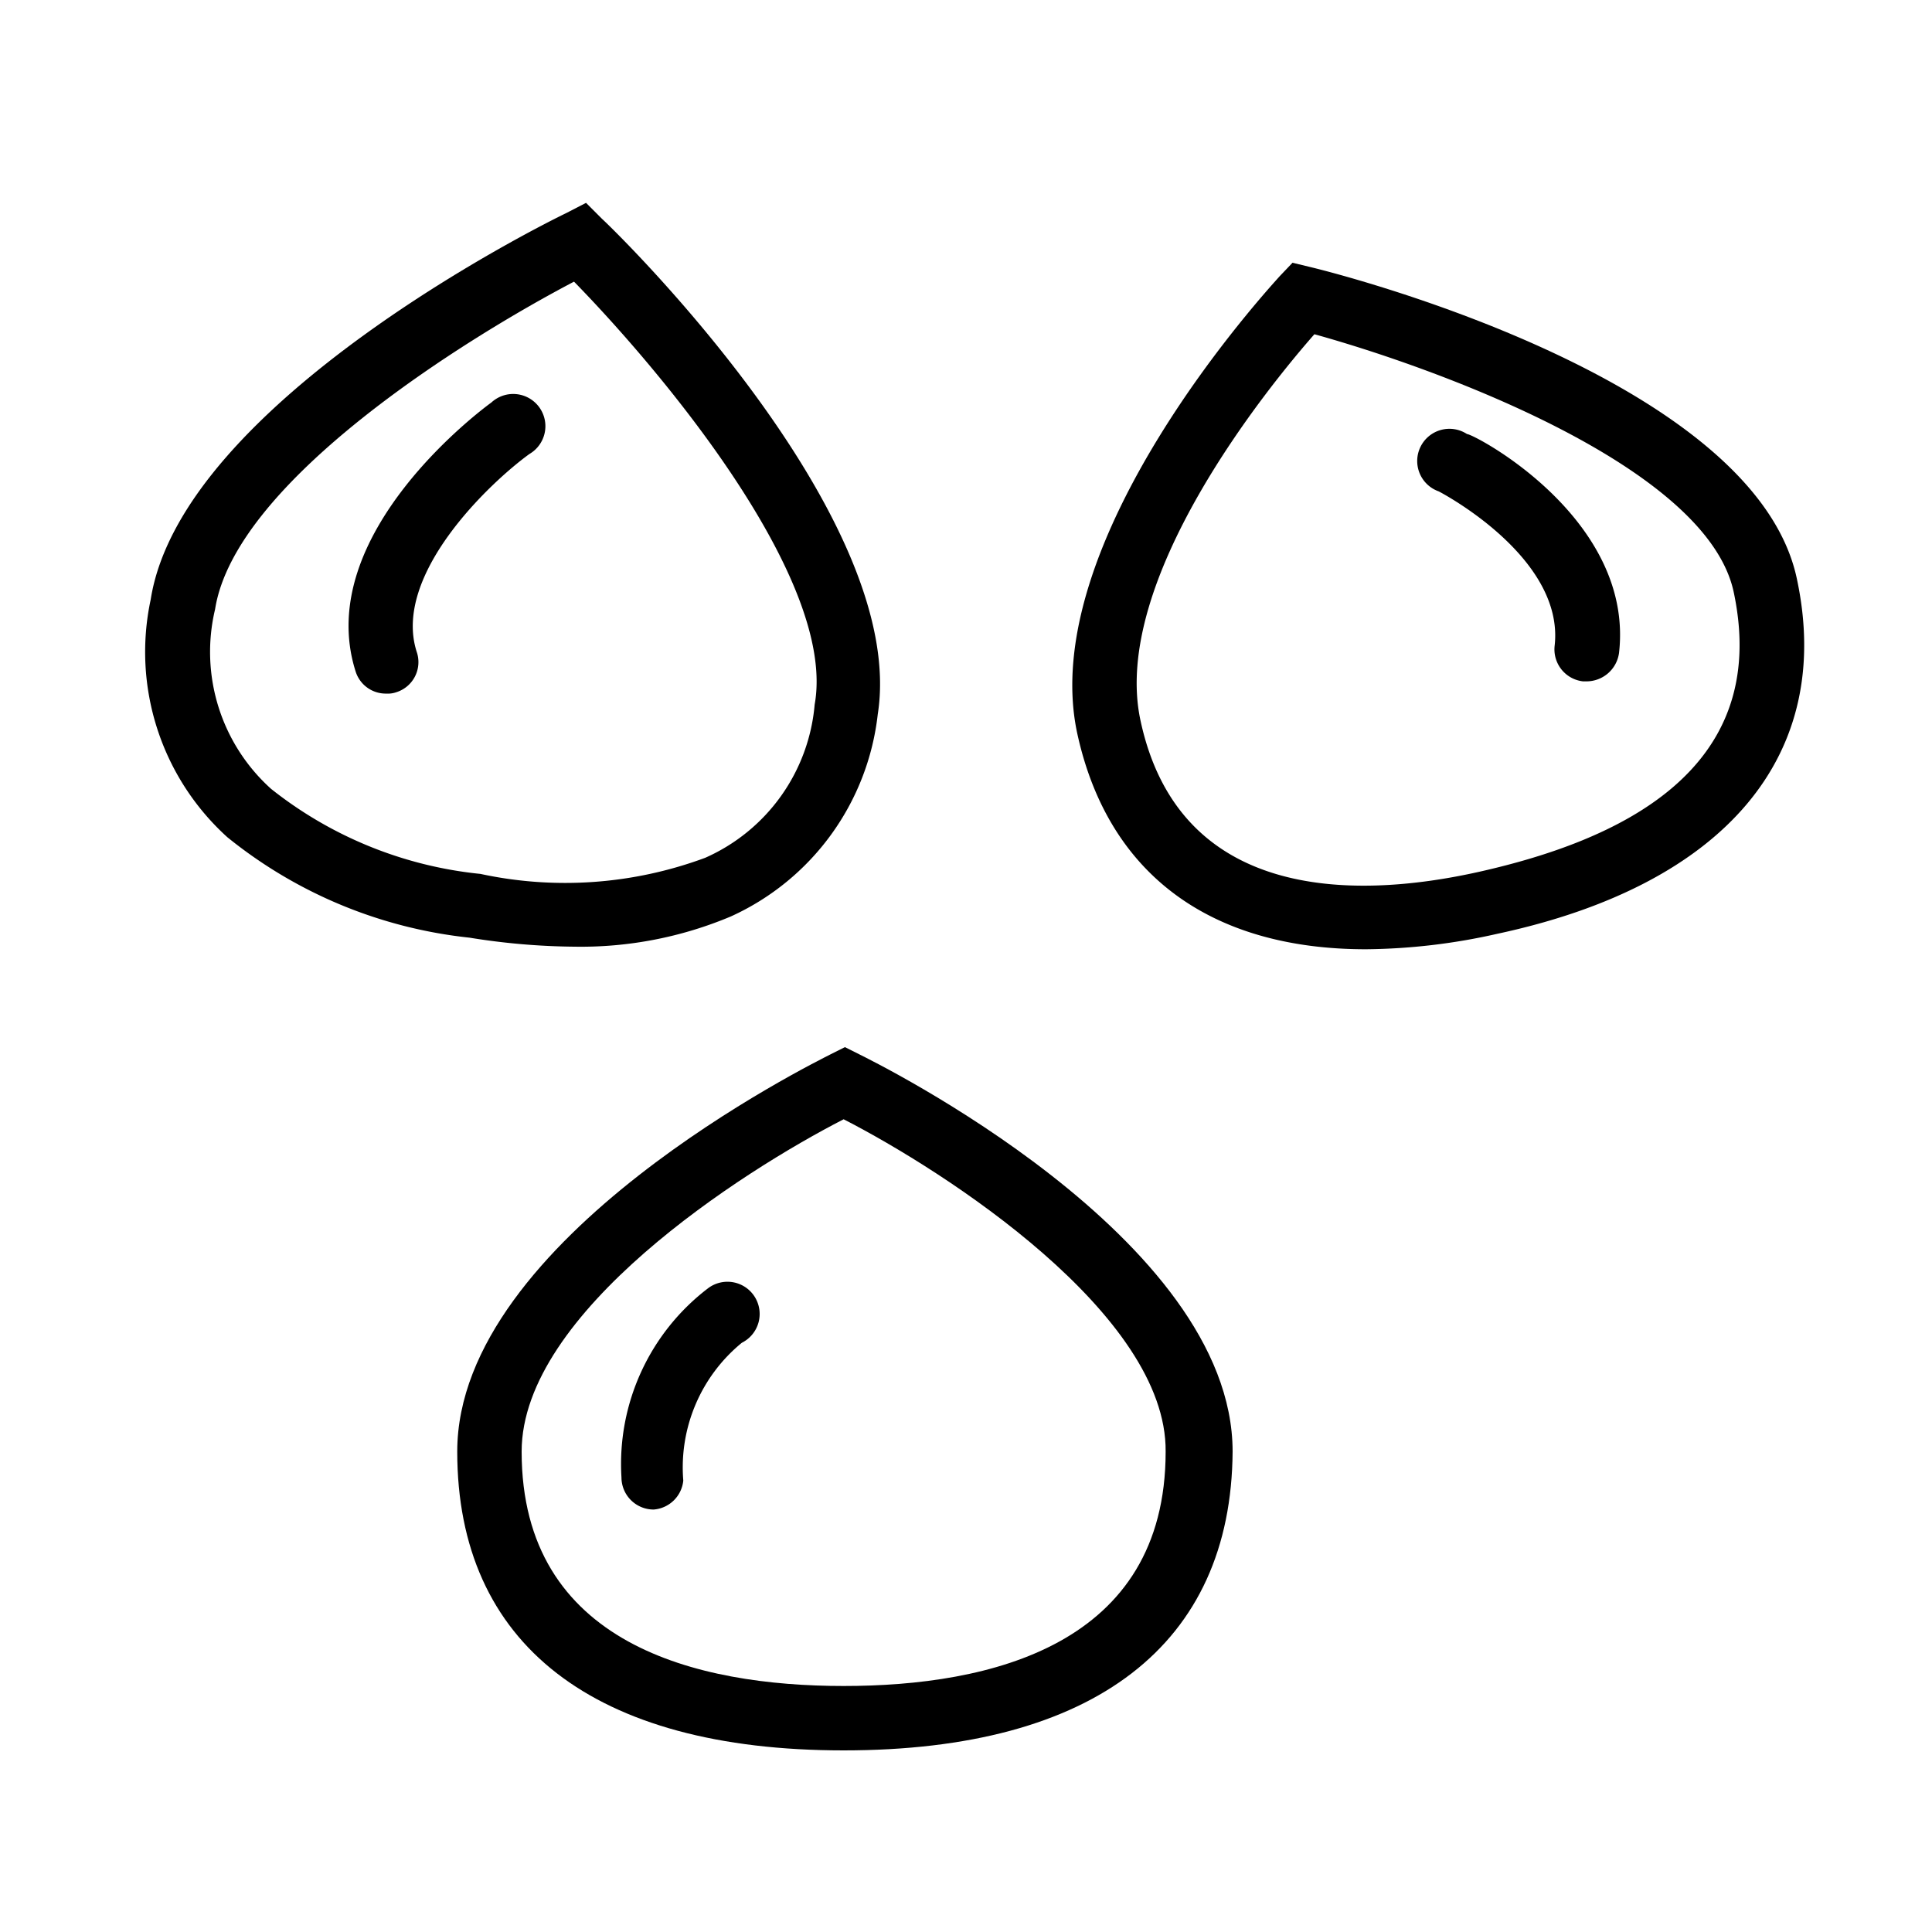 <svg id="Ebene_1" data-name="Ebene 1" xmlns="http://www.w3.org/2000/svg" viewBox="0 0 30 30"><path d="M8.92,14.7a10.66,10.66,0,0,1-1.63-.14A7.18,7.18,0,0,1,3.53,13,3.88,3.88,0,0,1,2.34,9.31c.48-3.07,6.2-5.88,6.45-6l.31-.16.25.25c.2.18,4.76,4.62,4.28,7.69h0a3.93,3.93,0,0,1-2.28,3.14A6,6,0,0,1,8.92,14.7Zm0-10.33c-1.7.89-5.27,3.11-5.58,5.09a2.86,2.86,0,0,0,.87,2.79,6.23,6.23,0,0,0,3.25,1.32,6.25,6.25,0,0,0,3.49-.25,2.87,2.87,0,0,0,1.7-2.38h0C13,9,10.25,5.74,8.91,4.37Z"/><path d="M6,10.77a.49.49,0,0,1-.48-.35c-.67-2.13,2-4.09,2.11-4.17a.5.5,0,1,1,.59.8c-.62.45-2.13,1.88-1.75,3.07a.49.49,0,0,1-.32.63A.39.39,0,0,1,6,10.77Z"/><path d="M21.21,14.74c-2.41,0-4-1.16-4.48-3.34-.66-3,3-6.95,3.14-7.11l.2-.21.29.07c.7.17,6.89,1.8,7.54,4.83h0c.59,2.74-1.1,4.76-4.65,5.52A9.56,9.56,0,0,1,21.21,14.74Zm-.8-9.55c-.73.83-3.17,3.83-2.7,6C18.3,13.94,20.93,14,23,13.53S27.52,12,26.92,9.19h0C26.5,7.24,22.32,5.72,20.41,5.19Z"/><path d="M24.64,10.58h-.06a.5.5,0,0,1-.44-.55c.16-1.38-1.78-2.39-1.8-2.4a.5.5,0,1,1,.44-.89c.11,0,2.6,1.31,2.36,3.4A.51.51,0,0,1,24.64,10.58Z"/><path d="M13.1,27.18c-3.88,0-6-1.65-6-4.64,0-3.32,5.57-6.05,5.8-6.17l.22-.11.22.11c.24.12,5.8,2.85,5.8,6.17C19.12,25.53,17,27.18,13.1,27.18Zm0-9.8c-1.58.81-5,3-5,5.16,0,3,2.73,3.64,5,3.64s5-.63,5-3.64C18.12,20.41,14.68,18.19,13.1,17.38Z"/><path d="M10.15,23.44a.5.5,0,0,1-.5-.5A3.43,3.43,0,0,1,11,20a.5.5,0,1,1,.52.85,2.5,2.5,0,0,0-.91,2.14A.5.5,0,0,1,10.15,23.44Z"/></svg>